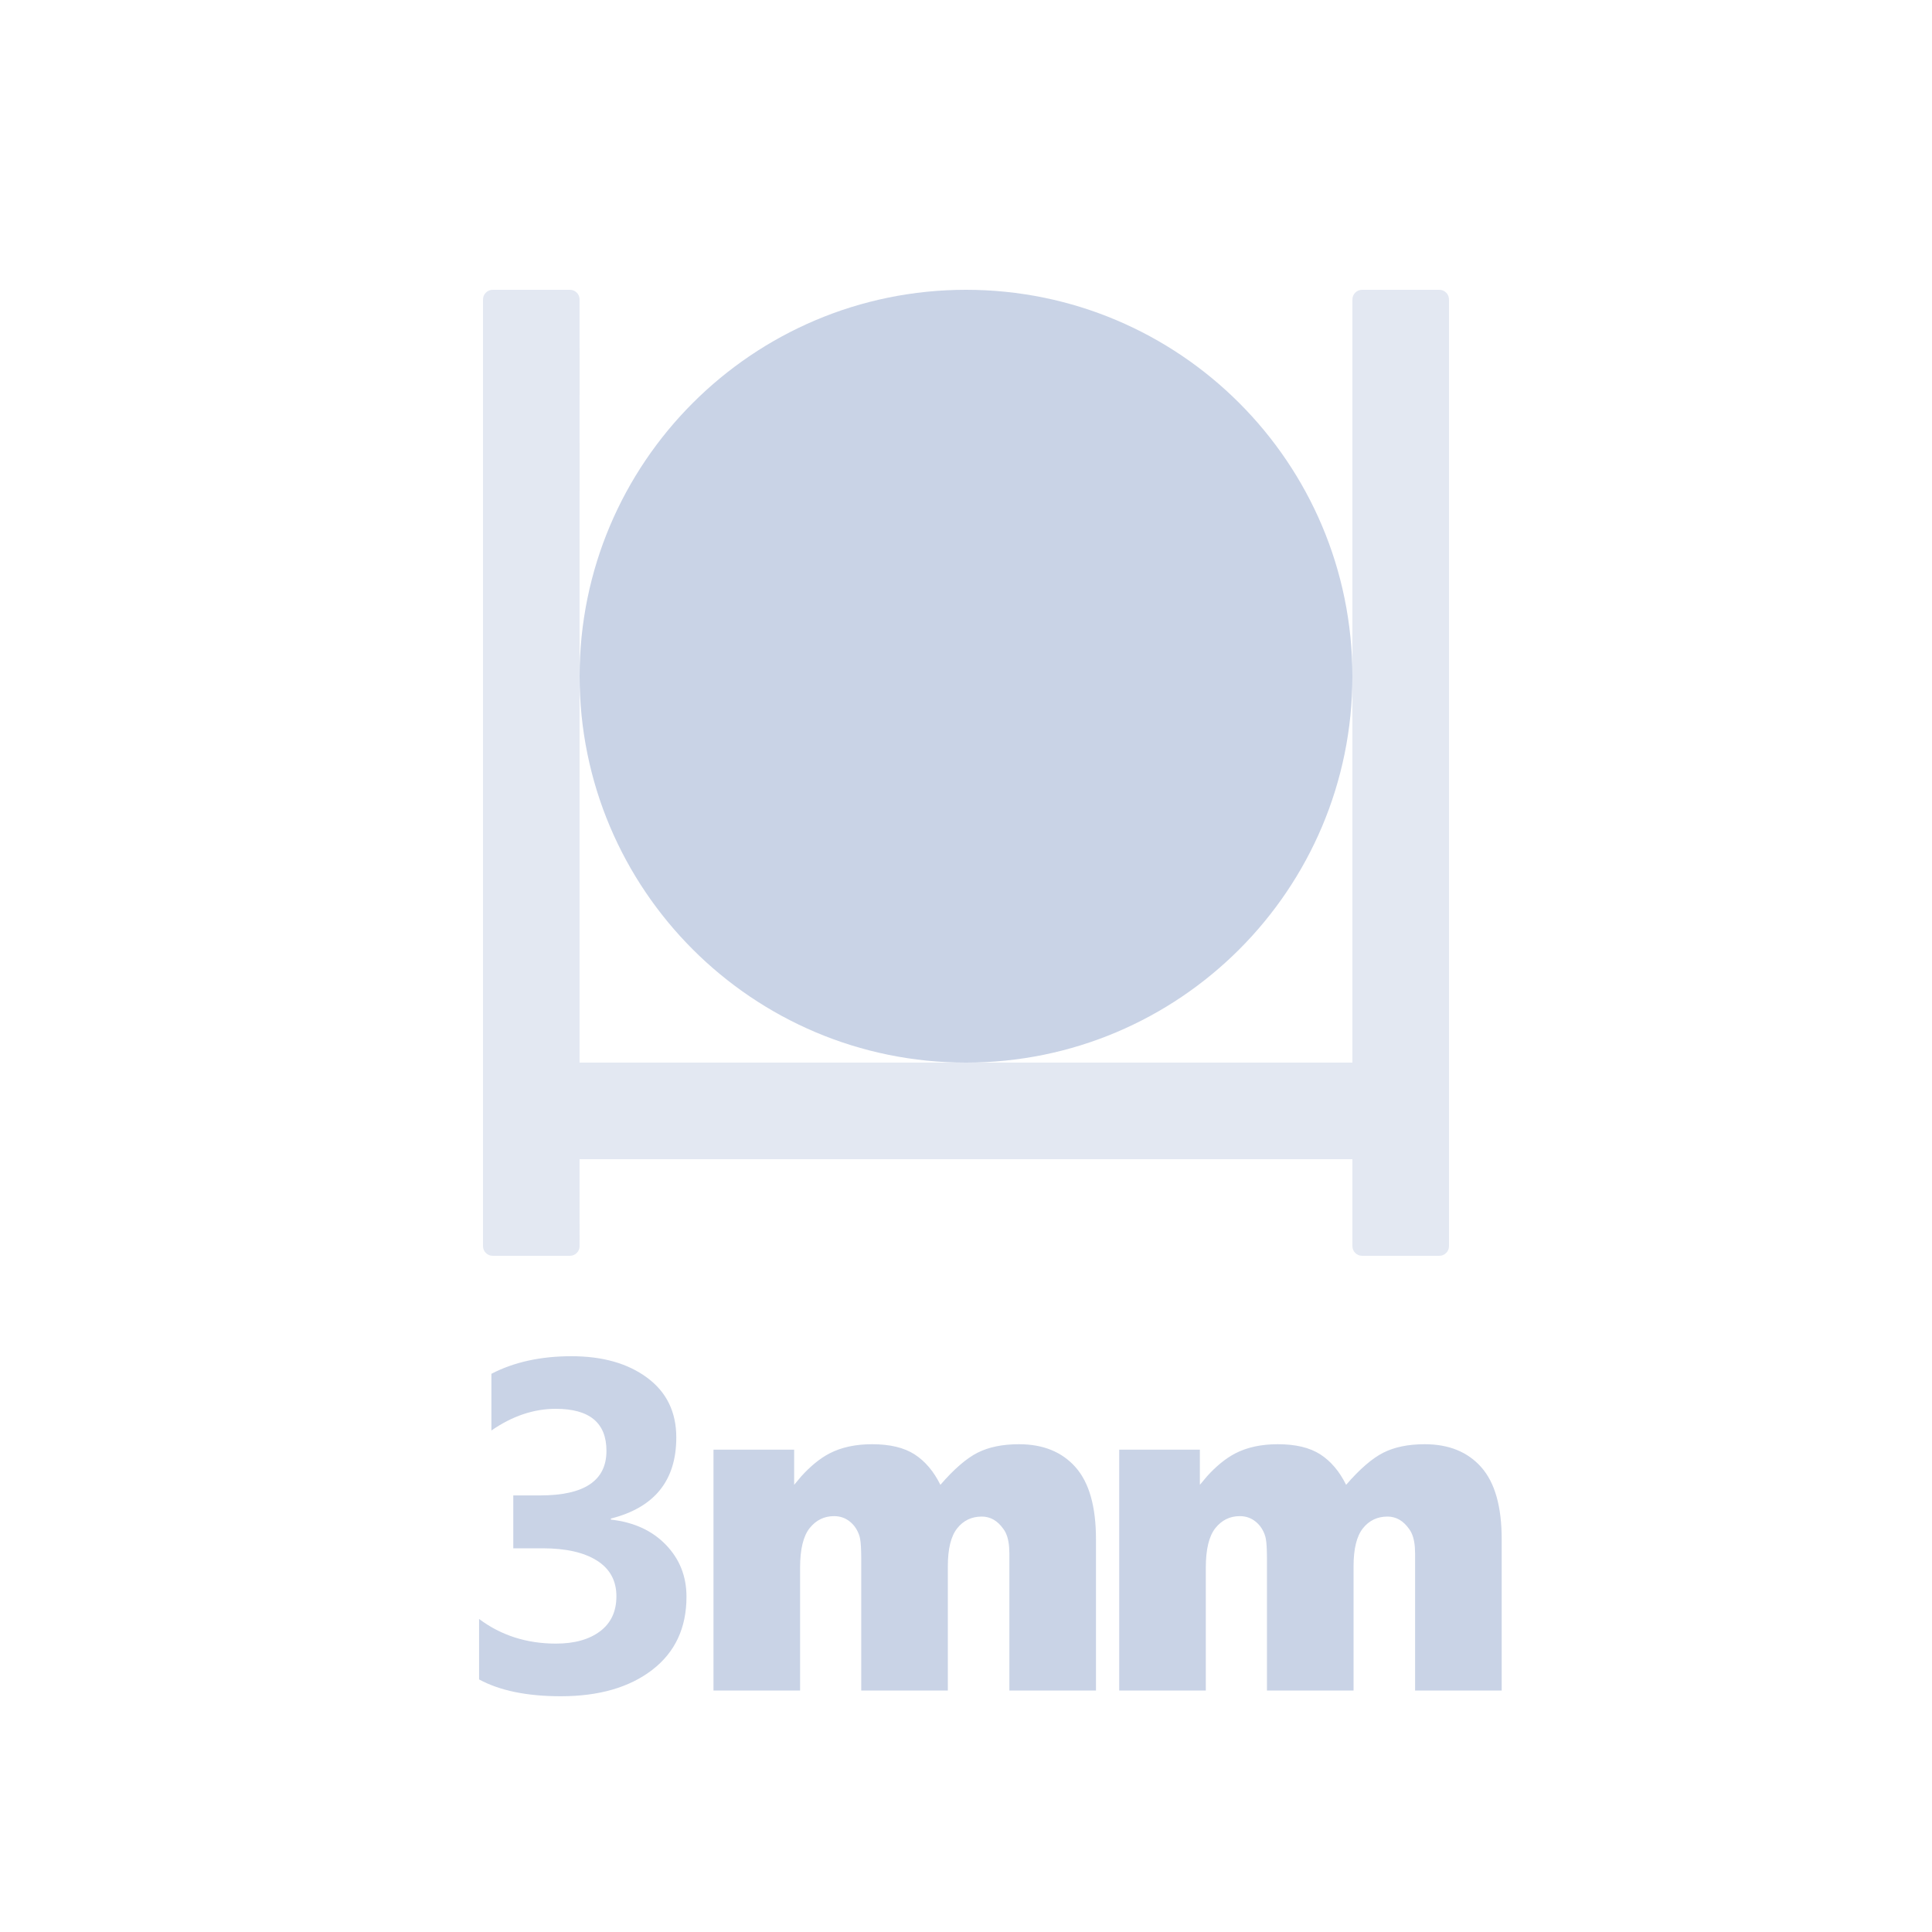 <?xml version="1.0" encoding="UTF-8"?>
<svg width="40px" height="40px" viewBox="0 0 40 40" version="1.1" xmlns="http://www.w3.org/2000/svg" xmlns:xlink="http://www.w3.org/1999/xlink">
    <title>icon/kuangjiatiqu</title>
    <g id="icon/kuangjiatiqu" stroke="none" stroke-width="1" fill="none" fill-rule="evenodd">
        <path d="M21.096,29.901 C21.597,29.901 21.988,30.06 22.269,30.378 C22.55,30.696 22.691,31.192 22.691,31.869 L22.691,31.869 L22.691,35 L20.898,35 L20.898,32.16 L20.893,32.031 C20.88,31.87 20.841,31.745 20.775,31.657 C20.655,31.485 20.505,31.399 20.327,31.399 C20.116,31.399 19.946,31.48 19.817,31.643 C19.688,31.806 19.624,32.067 19.624,32.427 L19.624,32.427 L19.624,35 L17.831,35 L17.831,32.254 L17.829,32.131 C17.826,31.978 17.814,31.87 17.796,31.808 C17.757,31.682 17.692,31.581 17.598,31.505 C17.504,31.428 17.394,31.39 17.268,31.39 C17.063,31.39 16.895,31.473 16.763,31.638 C16.631,31.804 16.565,32.077 16.565,32.455 L16.565,32.455 L16.565,35 L14.772,35 L14.772,30.014 L16.442,30.014 L16.442,30.742 L16.586,30.57 C16.779,30.355 16.974,30.197 17.169,30.094 C17.414,29.966 17.709,29.901 18.055,29.901 C18.427,29.901 18.721,29.972 18.938,30.113 C19.155,30.254 19.332,30.463 19.47,30.742 C19.751,30.416 20.007,30.195 20.239,30.077 C20.47,29.96 20.756,29.901 21.096,29.901 Z M29.496,29.901 C29.997,29.901 30.388,30.06 30.669,30.378 C30.95,30.696 31.091,31.192 31.091,31.869 L31.091,31.869 L31.091,35 L29.298,35 L29.298,32.16 L29.293,32.031 C29.28,31.87 29.241,31.745 29.175,31.657 C29.055,31.485 28.905,31.399 28.727,31.399 C28.516,31.399 28.346,31.48 28.217,31.643 C28.088,31.806 28.024,32.067 28.024,32.427 L28.024,32.427 L28.024,35 L26.231,35 L26.231,32.254 L26.229,32.131 C26.226,31.978 26.214,31.87 26.196,31.808 C26.157,31.682 26.092,31.581 25.998,31.505 C25.904,31.428 25.794,31.39 25.668,31.39 C25.463,31.39 25.295,31.473 25.163,31.638 C25.031,31.804 24.965,32.077 24.965,32.455 L24.965,32.455 L24.965,35 L23.172,35 L23.172,30.014 L24.842,30.014 L24.842,30.742 L24.986,30.57 C25.179,30.355 25.374,30.197 25.569,30.094 C25.814,29.966 26.109,29.901 26.455,29.901 C26.827,29.901 27.121,29.972 27.338,30.113 C27.555,30.254 27.732,30.463 27.87,30.742 C28.151,30.416 28.407,30.195 28.639,30.077 C28.87,29.96 29.156,29.901 29.496,29.901 Z M20,6 C24.418,6 28,9.582 28,14 C28,18.418 24.418,22 20,22 C15.582,22 12,18.418 12,14 C12,9.582 15.582,6 20,6 Z" id="形状结合" fill="#C9D3E6"></path>
        <path d="M11.8,6 C11.91,6 12,6.09 12,6.2 L11.999,22 L28,22 L28,6.2 C28,6.09 28.09,6 28.2,6 L29.8,6 C29.91,6 30,6.09 30,6.2 L30,25.8 C30,25.91 29.91,26 29.8,26 L28.2,26 C28.09,26 28,25.91 28,25.8 L28,24 L11.999,24 L12,25.8 C12,25.91 11.91,26 11.8,26 L10.2,26 C10.09,26 10,25.91 10,25.8 L10,6.2 C10,6.09 10.09,6 10.2,6 L11.8,6 Z" id="形状结合" fill-opacity="0.5" fill="#C9D3E6"></path>
        <path d="M11.611,35.119 C12.399,35.119 13.03,34.937 13.503,34.574 C13.976,34.21 14.213,33.705 14.213,33.058 C14.213,32.636 14.071,32.278 13.786,31.983 C13.502,31.689 13.123,31.515 12.648,31.462 L12.648,31.462 L12.648,31.44 C13.551,31.212 14.002,30.652 14.002,29.762 C14.002,29.234 13.801,28.822 13.4,28.525 C12.998,28.227 12.475,28.079 11.831,28.079 C11.195,28.079 10.643,28.2 10.174,28.443 L10.174,28.443 L10.174,29.617 C10.605,29.318 11.049,29.168 11.506,29.168 C12.206,29.168 12.556,29.458 12.556,30.039 C12.556,30.654 12.099,30.961 11.185,30.961 L11.185,30.961 L10.627,30.961 L10.627,32.056 L11.233,32.056 C11.717,32.056 12.092,32.141 12.36,32.311 C12.628,32.48 12.762,32.727 12.762,33.049 C12.762,33.362 12.65,33.604 12.424,33.774 C12.198,33.944 11.894,34.029 11.51,34.029 C10.904,34.029 10.373,33.859 9.919,33.519 L9.919,33.519 L9.919,34.771 C10.347,35.003 10.911,35.119 11.611,35.119 Z" id="3" fill="#C9D3E6" fill-rule="nonzero"></path>
    </g>
</svg>